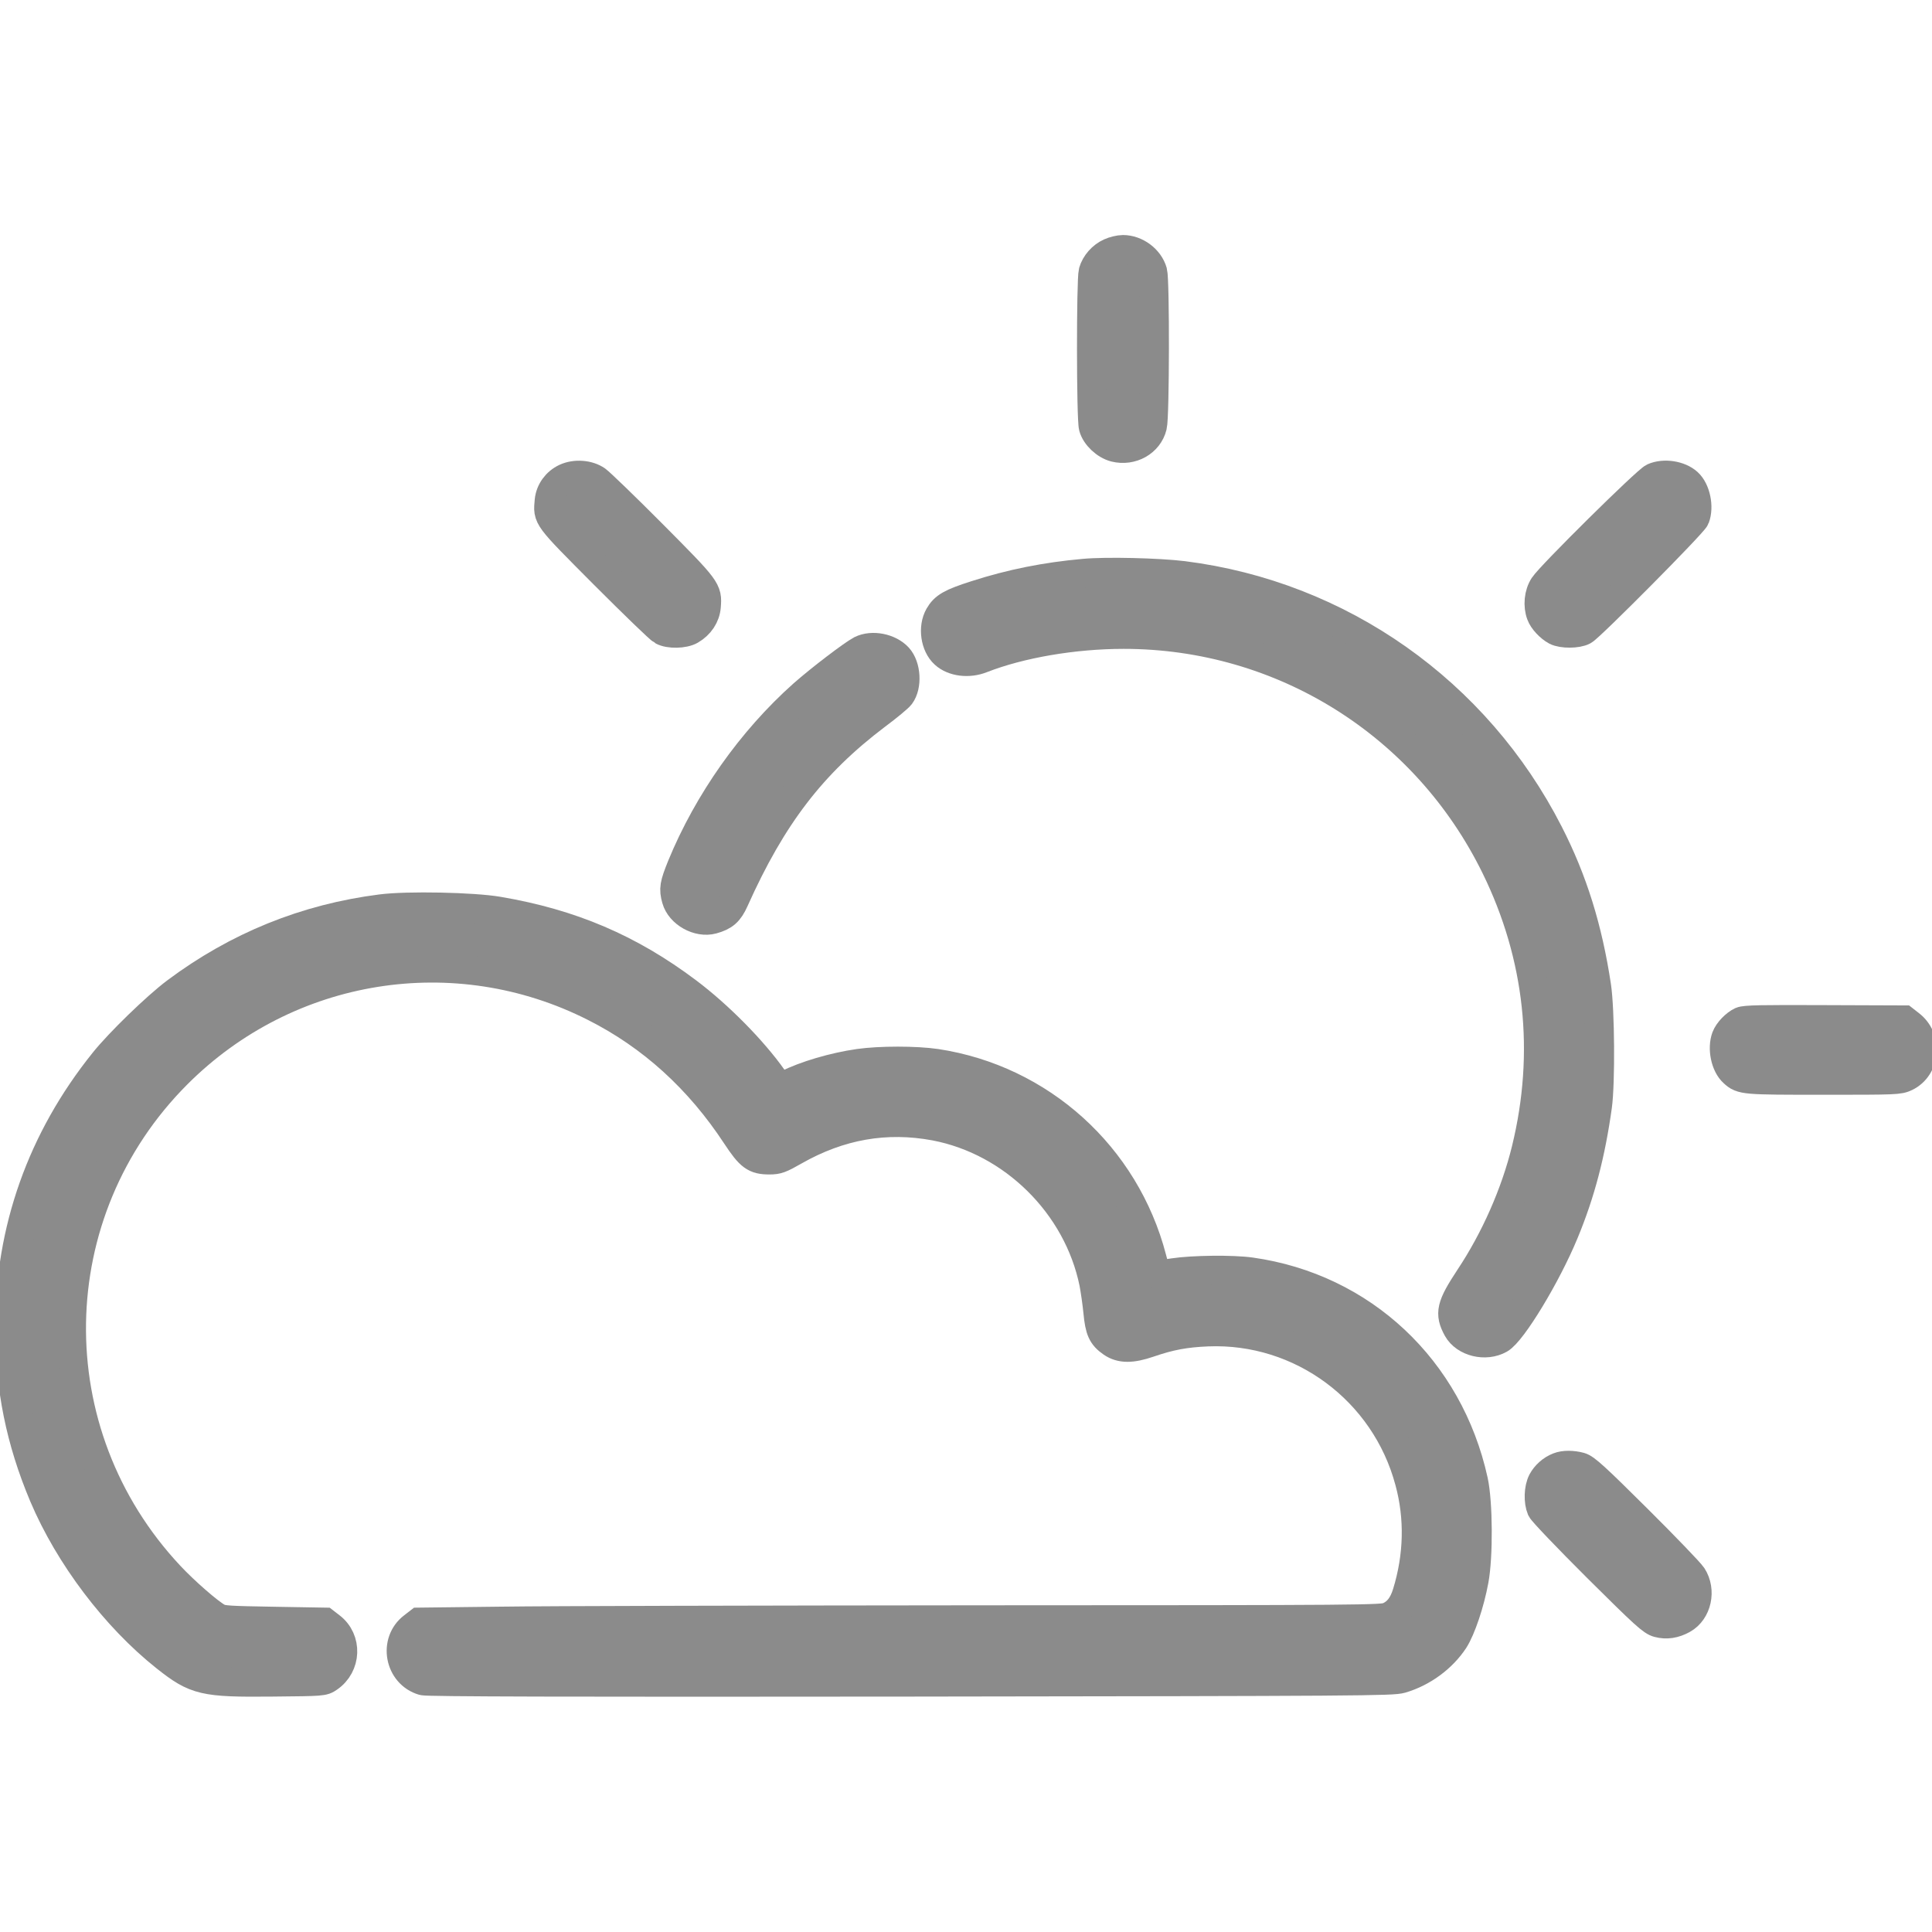 <svg width="20" height="20" viewBox="0 0 20 20" fill="none" xmlns="http://www.w3.org/2000/svg">
<g clip-path="url(#clip0_4_625)">
<path d="M11.491 2.615C11.408 2.652 11.34 2.73 11.316 2.813C11.293 2.898 11.293 4.337 11.318 4.422C11.343 4.513 11.443 4.607 11.541 4.632C11.715 4.675 11.89 4.577 11.93 4.412C11.956 4.312 11.958 2.903 11.933 2.813C11.896 2.683 11.761 2.583 11.625 2.583C11.588 2.583 11.528 2.598 11.491 2.615Z" fill="#8B8B8B" stroke="#8B8B8B" stroke-width="0.3"/>
<path d="M5.855 4.948C5.76 4.992 5.695 5.082 5.685 5.183C5.669 5.365 5.65 5.34 6.254 5.947C6.559 6.252 6.83 6.515 6.857 6.528C6.927 6.567 7.08 6.563 7.149 6.523C7.244 6.468 7.304 6.378 7.312 6.277C7.325 6.108 7.322 6.103 6.76 5.537C6.475 5.25 6.212 4.997 6.177 4.972C6.092 4.912 5.954 4.902 5.855 4.948Z" fill="#8B8B8B" stroke="#8B8B8B" stroke-width="0.3"/>
<path d="M17.117 4.943C17.047 4.973 16.052 5.957 15.982 6.065C15.928 6.147 15.917 6.27 15.952 6.362C15.973 6.42 16.043 6.495 16.108 6.53C16.173 6.563 16.327 6.563 16.392 6.528C16.463 6.49 17.528 5.417 17.548 5.362C17.592 5.247 17.555 5.072 17.472 4.997C17.387 4.92 17.227 4.895 17.117 4.943Z" fill="#8B8B8B" stroke="#8B8B8B" stroke-width="0.3"/>
<path d="M11.22 5.935C10.827 5.97 10.465 6.042 10.1 6.16C9.843 6.242 9.775 6.282 9.722 6.375C9.653 6.495 9.68 6.682 9.778 6.77C9.868 6.852 10.027 6.872 10.163 6.818C10.562 6.662 11.115 6.567 11.633 6.567C13.275 6.567 14.758 7.495 15.483 8.975C15.935 9.897 16.043 10.898 15.798 11.9C15.687 12.353 15.478 12.828 15.212 13.228C15.018 13.522 15.002 13.597 15.088 13.755C15.165 13.893 15.377 13.945 15.525 13.862C15.653 13.79 16.01 13.202 16.193 12.758C16.362 12.35 16.468 11.945 16.537 11.45C16.57 11.207 16.565 10.46 16.528 10.21C16.438 9.613 16.283 9.113 16.033 8.625C15.283 7.157 13.873 6.163 12.248 5.958C11.995 5.927 11.452 5.913 11.22 5.935Z" fill="#8B8B8B" stroke="#8B8B8B" stroke-width="0.3"/>
<path d="M8.912 6.73C8.824 6.777 8.494 7.028 8.314 7.187C7.779 7.663 7.329 8.302 7.056 8.967C6.979 9.158 6.971 9.202 7.001 9.308C7.041 9.453 7.229 9.558 7.376 9.518C7.497 9.485 7.547 9.44 7.601 9.32C7.992 8.447 8.406 7.907 9.072 7.403C9.191 7.315 9.302 7.222 9.32 7.198C9.394 7.098 9.382 6.898 9.297 6.805C9.206 6.707 9.029 6.672 8.912 6.73Z" fill="#8B8B8B" stroke="#8B8B8B" stroke-width="0.3"/>
<path d="M3.946 9.408C3.165 9.507 2.455 9.795 1.82 10.27C1.62 10.42 1.236 10.792 1.076 10.992C0.431 11.795 0.1 12.73 0.1 13.743C0.1 14.363 0.211 14.913 0.451 15.483C0.715 16.107 1.195 16.742 1.716 17.155C2.025 17.4 2.111 17.42 2.818 17.413C3.343 17.408 3.345 17.408 3.403 17.368C3.588 17.242 3.598 16.973 3.423 16.84L3.361 16.792L2.835 16.783C2.375 16.775 2.301 16.772 2.255 16.745C2.165 16.697 1.91 16.475 1.758 16.312C0.371 14.833 0.406 12.547 1.835 11.118C2.98 9.973 4.715 9.695 6.155 10.425C6.746 10.723 7.238 11.17 7.623 11.757C7.765 11.972 7.813 12.008 7.966 12.008C8.048 12.008 8.078 11.997 8.225 11.913C8.693 11.647 9.173 11.563 9.681 11.658C10.488 11.812 11.158 12.473 11.323 13.283C11.336 13.352 11.356 13.487 11.365 13.58C11.383 13.772 11.41 13.83 11.511 13.9C11.603 13.963 11.715 13.963 11.893 13.902C12.111 13.827 12.266 13.798 12.5 13.788C13.468 13.748 14.34 14.393 14.591 15.337C14.693 15.713 14.683 16.108 14.565 16.492C14.526 16.618 14.468 16.693 14.375 16.735C14.311 16.765 14.146 16.767 10.175 16.768C7.901 16.77 5.658 16.775 5.19 16.782L4.338 16.792L4.276 16.84C4.071 16.995 4.133 17.328 4.38 17.4C4.425 17.413 5.845 17.417 9.425 17.413C14.093 17.407 14.415 17.405 14.506 17.378C14.728 17.313 14.931 17.163 15.053 16.977C15.126 16.862 15.216 16.597 15.26 16.358C15.306 16.108 15.303 15.555 15.253 15.327C14.998 14.17 14.103 13.33 12.95 13.167C12.761 13.14 12.346 13.145 12.15 13.175C12.056 13.19 11.978 13.2 11.973 13.197C11.97 13.193 11.948 13.115 11.925 13.025C11.648 11.963 10.771 11.172 9.691 11.008C9.481 10.977 9.108 10.977 8.891 11.008C8.631 11.045 8.333 11.133 8.148 11.227L8.071 11.265L8 11.163C7.793 10.87 7.438 10.51 7.116 10.268C6.521 9.82 5.913 9.56 5.158 9.432C4.898 9.387 4.216 9.373 3.946 9.408Z" fill="#8B8B8B" stroke="#8B8B8B" stroke-width="0.3"/>
<path d="M18.025 10.573C17.963 10.602 17.891 10.677 17.868 10.738C17.825 10.853 17.861 11.028 17.945 11.103C18.031 11.182 18.053 11.183 18.878 11.183C19.636 11.183 19.658 11.182 19.73 11.148C19.935 11.048 19.96 10.748 19.771 10.605L19.711 10.558L18.893 10.555C18.235 10.552 18.065 10.555 18.025 10.573Z" fill="#8B8B8B" stroke="#8B8B8B" stroke-width="0.3"/>
<path d="M16.135 15.185C16.061 15.213 16 15.27 15.966 15.333C15.926 15.41 15.923 15.543 15.956 15.622C15.97 15.652 16.226 15.92 16.535 16.228C17.028 16.718 17.1 16.783 17.165 16.8C17.251 16.823 17.335 16.81 17.421 16.762C17.568 16.68 17.615 16.465 17.518 16.315C17.491 16.275 17.235 16.008 16.948 15.723C16.513 15.29 16.413 15.2 16.358 15.185C16.278 15.163 16.19 15.163 16.135 15.185Z" fill="#8B8B8B" stroke="#8B8B8B" stroke-width="0.3"/>
</g>
<defs>
<clipPath id="clip0_4_625">
<rect width="20" height="20" fill="white"/>
</clipPath>
</defs>
</svg>
